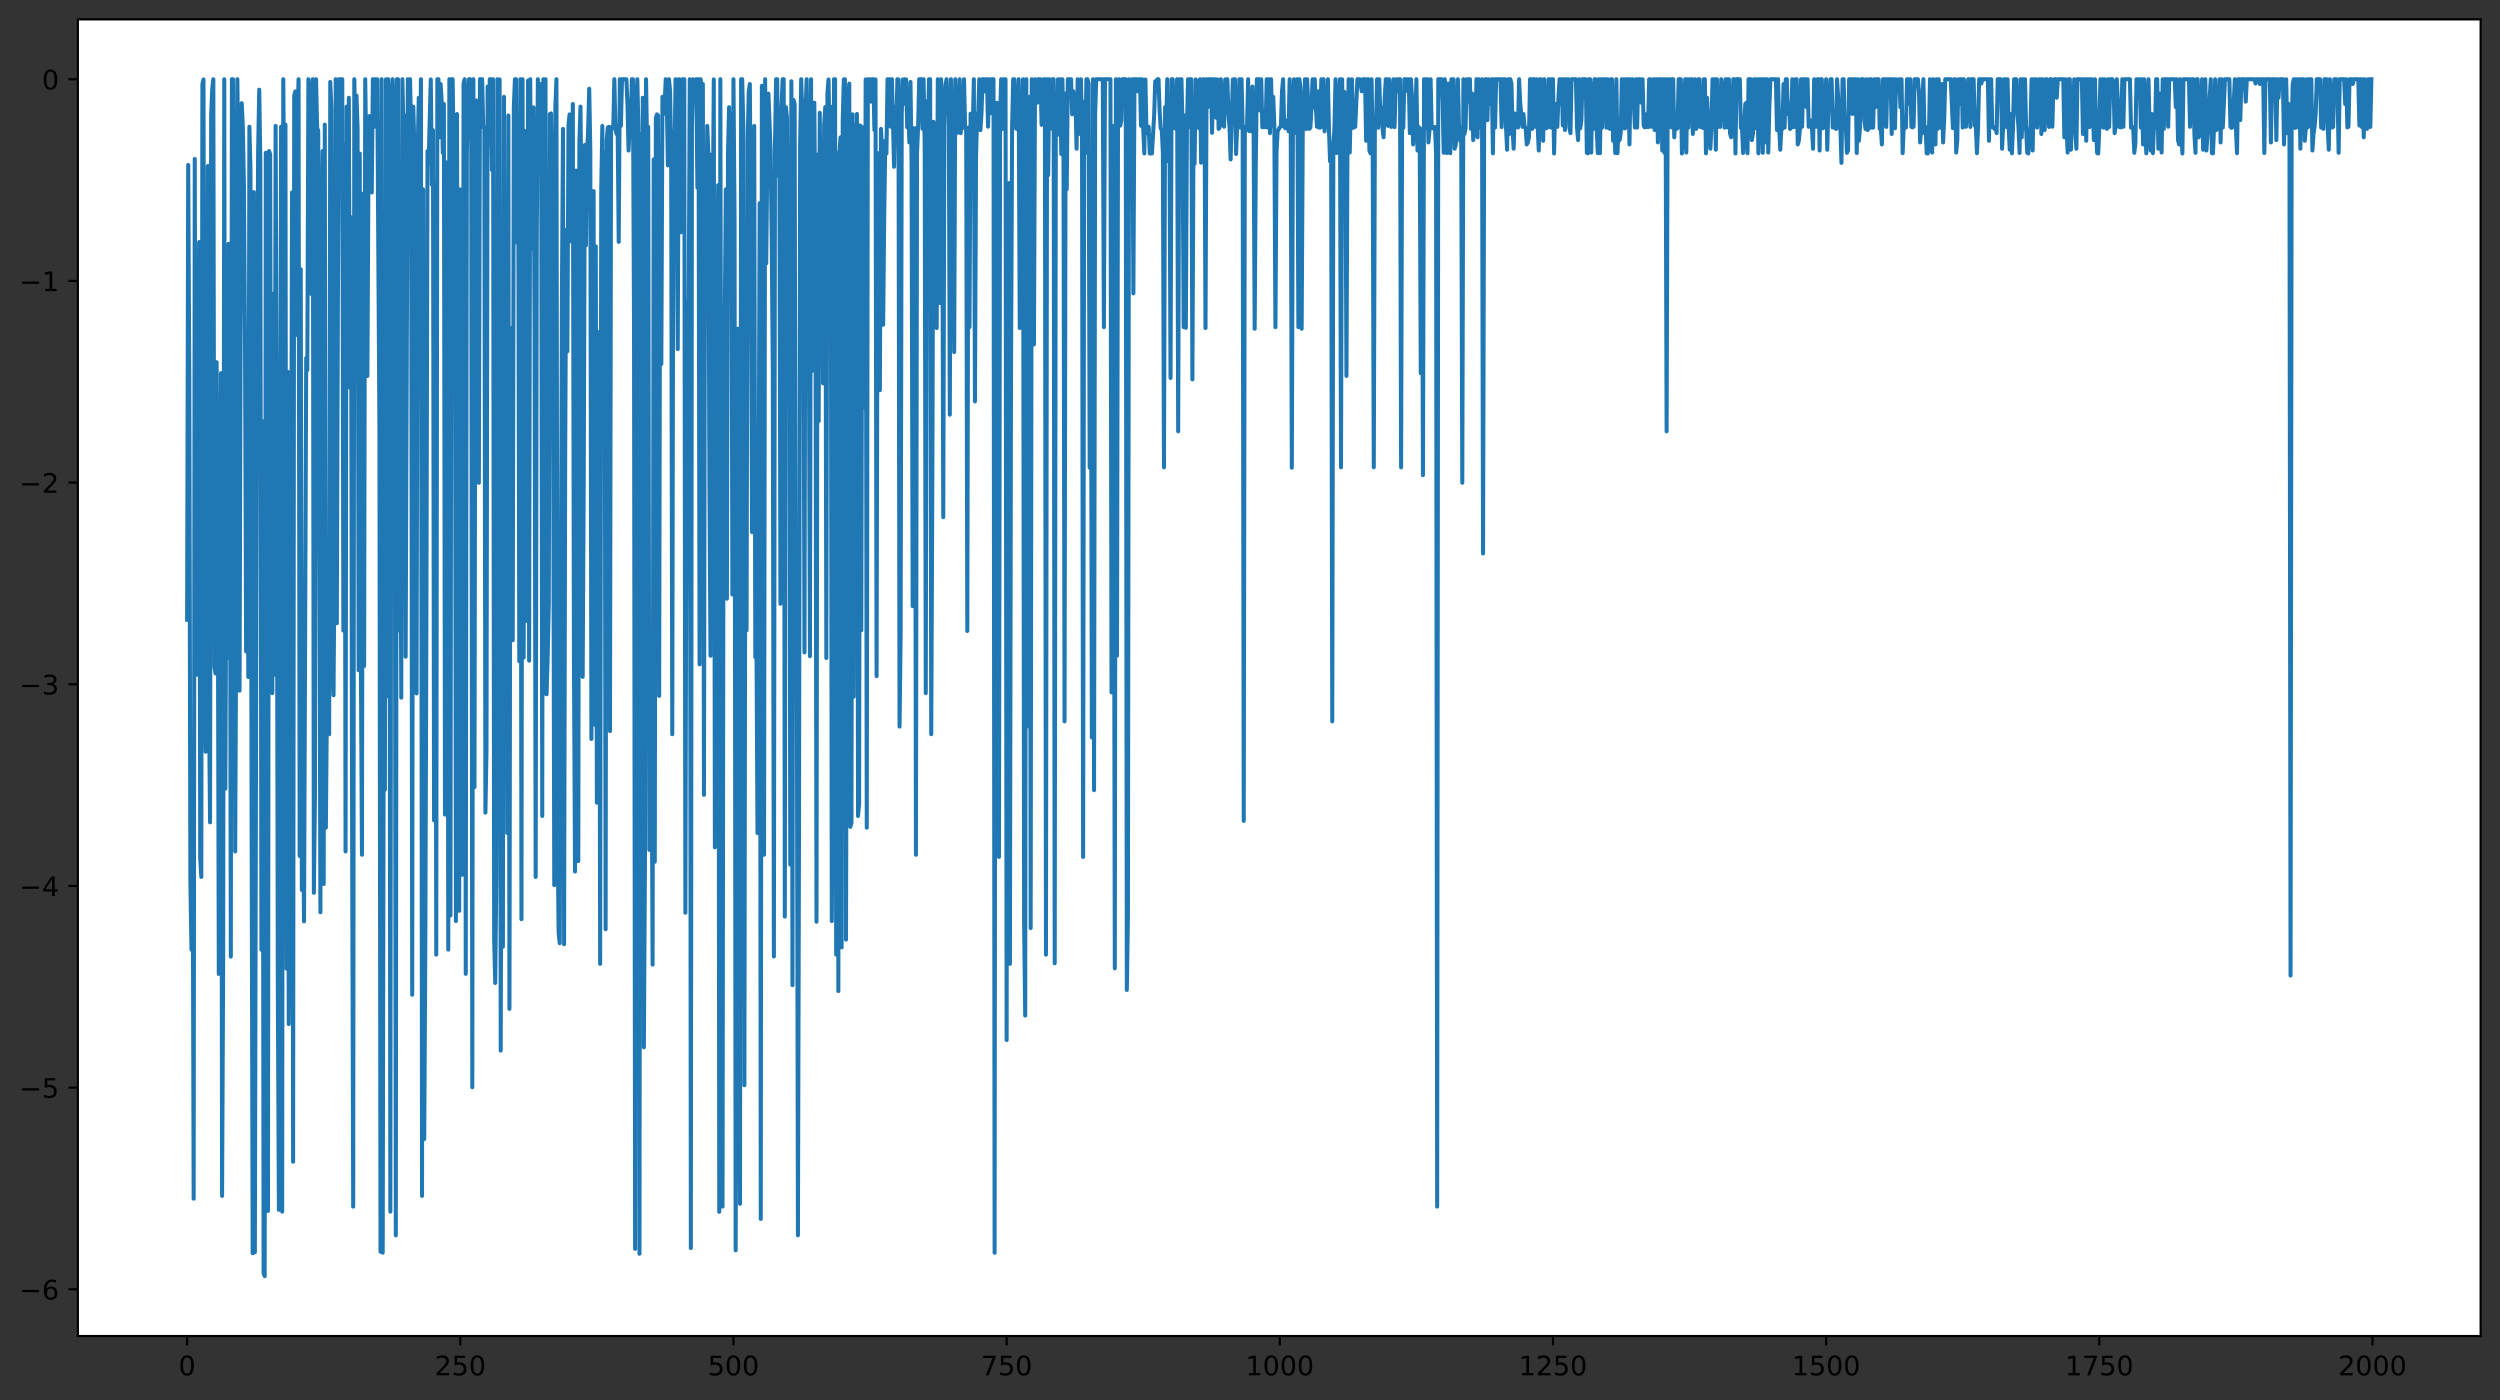 <?xml version="1.0" encoding="utf-8" standalone="no"?>
<!DOCTYPE svg PUBLIC "-//W3C//DTD SVG 1.1//EN"
  "http://www.w3.org/Graphics/SVG/1.1/DTD/svg11.dtd">
<!-- Created with matplotlib (https://matplotlib.org/) -->
<svg height="520.318pt" version="1.1" viewBox="0 0 928.942 520.318" width="928.942pt" xmlns="http://www.w3.org/2000/svg" xmlns:xlink="http://www.w3.org/1999/xlink">
 <rect x="0" y="0" width="928.942" height="520.318" fill="#333333" stroke="none"/>
 <defs>
  <style type="text/css">
*{stroke-linecap:butt;stroke-linejoin:round;}
  </style>
 </defs>
 <g id="figure_1">
  <g id="patch_1">
   <path d="M 0 520.318 
L 928.942 520.318 
L 928.942 0 
L 0 0 
z
" style="fill:none;"/>
  </g>
  <g id="axes_1">
   <g id="patch_2">
    <path d="M 28.942 496.44 
L 921.742 496.44 
L 921.742 7.2 
L 28.942 7.2 
z
" style="fill:#ffffff;"/>
   </g>
   <g id="matplotlib.axis_1">
    <g id="xtick_1">
     <g id="line2d_1">
      <defs>
       <path d="M 0 0 
L 0 3.5 
" id="mecfc193cd2" style="stroke:#000000;stroke-width:0.8;"/>
      </defs>
      <g>
       <use style="stroke:#000000;stroke-width:0.8;" x="69.524" xlink:href="#mecfc193cd2" y="496.44"/>
      </g>
     </g>
     <g id="text_1">
      <!-- 0 -->
      <defs>
       <path d="M 31.781 66.406 
Q 24.172 66.406 20.328 58.906 
Q 16.5 51.422 16.5 36.375 
Q 16.5 21.391 20.328 13.891 
Q 24.172 6.391 31.781 6.391 
Q 39.453 6.391 43.281 13.891 
Q 47.125 21.391 47.125 36.375 
Q 47.125 51.422 43.281 58.906 
Q 39.453 66.406 31.781 66.406 
z
M 31.781 74.219 
Q 44.047 74.219 50.516 64.516 
Q 56.984 54.828 56.984 36.375 
Q 56.984 17.969 50.516 8.266 
Q 44.047 -1.422 31.781 -1.422 
Q 19.531 -1.422 13.062 8.266 
Q 6.594 17.969 6.594 36.375 
Q 6.594 54.828 13.062 64.516 
Q 19.531 74.219 31.781 74.219 
z
" id="DejaVuSans-48"/>
      </defs>
      <g transform="translate(66.343 511.038)scale(0.1 -0.1)">
       <use xlink:href="#DejaVuSans-48"/>
      </g>
     </g>
    </g>
    <g id="xtick_2">
     <g id="line2d_2">
      <g>
       <use style="stroke:#000000;stroke-width:0.8;" x="171.029" xlink:href="#mecfc193cd2" y="496.44"/>
      </g>
     </g>
     <g id="text_2">
      <!-- 250 -->
      <defs>
       <path d="M 19.188 8.297 
L 53.609 8.297 
L 53.609 0 
L 7.328 0 
L 7.328 8.297 
Q 12.938 14.109 22.625 23.891 
Q 32.328 33.688 34.812 36.531 
Q 39.547 41.844 41.422 45.531 
Q 43.312 49.219 43.312 52.781 
Q 43.312 58.594 39.234 62.25 
Q 35.156 65.922 28.609 65.922 
Q 23.969 65.922 18.812 64.312 
Q 13.672 62.703 7.812 59.422 
L 7.812 69.391 
Q 13.766 71.781 18.938 73 
Q 24.125 74.219 28.422 74.219 
Q 39.75 74.219 46.484 68.547 
Q 53.219 62.891 53.219 53.422 
Q 53.219 48.922 51.531 44.891 
Q 49.859 40.875 45.406 35.406 
Q 44.188 33.984 37.641 27.219 
Q 31.109 20.453 19.188 8.297 
z
" id="DejaVuSans-50"/>
       <path d="M 10.797 72.906 
L 49.516 72.906 
L 49.516 64.594 
L 19.828 64.594 
L 19.828 46.734 
Q 21.969 47.469 24.109 47.828 
Q 26.266 48.188 28.422 48.188 
Q 40.625 48.188 47.75 41.5 
Q 54.891 34.812 54.891 23.391 
Q 54.891 11.625 47.562 5.094 
Q 40.234 -1.422 26.906 -1.422 
Q 22.312 -1.422 17.547 -0.641 
Q 12.797 0.141 7.719 1.703 
L 7.719 11.625 
Q 12.109 9.234 16.797 8.062 
Q 21.484 6.891 26.703 6.891 
Q 35.156 6.891 40.078 11.328 
Q 45.016 15.766 45.016 23.391 
Q 45.016 31 40.078 35.438 
Q 35.156 39.891 26.703 39.891 
Q 22.75 39.891 18.812 39.016 
Q 14.891 38.141 10.797 36.281 
z
" id="DejaVuSans-53"/>
      </defs>
      <g transform="translate(161.486 511.038)scale(0.1 -0.1)">
       <use xlink:href="#DejaVuSans-50"/>
       <use x="63.623" xlink:href="#DejaVuSans-53"/>
       <use x="127.246" xlink:href="#DejaVuSans-48"/>
      </g>
     </g>
    </g>
    <g id="xtick_3">
     <g id="line2d_3">
      <g>
       <use style="stroke:#000000;stroke-width:0.8;" x="272.535" xlink:href="#mecfc193cd2" y="496.44"/>
      </g>
     </g>
     <g id="text_3">
      <!-- 500 -->
      <g transform="translate(262.991 511.038)scale(0.1 -0.1)">
       <use xlink:href="#DejaVuSans-53"/>
       <use x="63.623" xlink:href="#DejaVuSans-48"/>
       <use x="127.246" xlink:href="#DejaVuSans-48"/>
      </g>
     </g>
    </g>
    <g id="xtick_4">
     <g id="line2d_4">
      <g>
       <use style="stroke:#000000;stroke-width:0.8;" x="374.04" xlink:href="#mecfc193cd2" y="496.44"/>
      </g>
     </g>
     <g id="text_4">
      <!-- 750 -->
      <defs>
       <path d="M 8.203 72.906 
L 55.078 72.906 
L 55.078 68.703 
L 28.609 0 
L 18.312 0 
L 43.219 64.594 
L 8.203 64.594 
z
" id="DejaVuSans-55"/>
      </defs>
      <g transform="translate(364.496 511.038)scale(0.1 -0.1)">
       <use xlink:href="#DejaVuSans-55"/>
       <use x="63.623" xlink:href="#DejaVuSans-53"/>
       <use x="127.246" xlink:href="#DejaVuSans-48"/>
      </g>
     </g>
    </g>
    <g id="xtick_5">
     <g id="line2d_5">
      <g>
       <use style="stroke:#000000;stroke-width:0.8;" x="475.545" xlink:href="#mecfc193cd2" y="496.44"/>
      </g>
     </g>
     <g id="text_5">
      <!-- 1000 -->
      <defs>
       <path d="M 12.406 8.297 
L 28.516 8.297 
L 28.516 63.922 
L 10.984 60.406 
L 10.984 69.391 
L 28.422 72.906 
L 38.281 72.906 
L 38.281 8.297 
L 54.391 8.297 
L 54.391 0 
L 12.406 0 
z
" id="DejaVuSans-49"/>
      </defs>
      <g transform="translate(462.82 511.038)scale(0.1 -0.1)">
       <use xlink:href="#DejaVuSans-49"/>
       <use x="63.623" xlink:href="#DejaVuSans-48"/>
       <use x="127.246" xlink:href="#DejaVuSans-48"/>
       <use x="190.869" xlink:href="#DejaVuSans-48"/>
      </g>
     </g>
    </g>
    <g id="xtick_6">
     <g id="line2d_6">
      <g>
       <use style="stroke:#000000;stroke-width:0.8;" x="577.05" xlink:href="#mecfc193cd2" y="496.44"/>
      </g>
     </g>
     <g id="text_6">
      <!-- 1250 -->
      <g transform="translate(564.325 511.038)scale(0.1 -0.1)">
       <use xlink:href="#DejaVuSans-49"/>
       <use x="63.623" xlink:href="#DejaVuSans-50"/>
       <use x="127.246" xlink:href="#DejaVuSans-53"/>
       <use x="190.869" xlink:href="#DejaVuSans-48"/>
      </g>
     </g>
    </g>
    <g id="xtick_7">
     <g id="line2d_7">
      <g>
       <use style="stroke:#000000;stroke-width:0.8;" x="678.556" xlink:href="#mecfc193cd2" y="496.44"/>
      </g>
     </g>
     <g id="text_7">
      <!-- 1500 -->
      <g transform="translate(665.831 511.038)scale(0.1 -0.1)">
       <use xlink:href="#DejaVuSans-49"/>
       <use x="63.623" xlink:href="#DejaVuSans-53"/>
       <use x="127.246" xlink:href="#DejaVuSans-48"/>
       <use x="190.869" xlink:href="#DejaVuSans-48"/>
      </g>
     </g>
    </g>
    <g id="xtick_8">
     <g id="line2d_8">
      <g>
       <use style="stroke:#000000;stroke-width:0.8;" x="780.061" xlink:href="#mecfc193cd2" y="496.44"/>
      </g>
     </g>
     <g id="text_8">
      <!-- 1750 -->
      <g transform="translate(767.336 511.038)scale(0.1 -0.1)">
       <use xlink:href="#DejaVuSans-49"/>
       <use x="63.623" xlink:href="#DejaVuSans-55"/>
       <use x="127.246" xlink:href="#DejaVuSans-53"/>
       <use x="190.869" xlink:href="#DejaVuSans-48"/>
      </g>
     </g>
    </g>
    <g id="xtick_9">
     <g id="line2d_9">
      <g>
       <use style="stroke:#000000;stroke-width:0.8;" x="881.566" xlink:href="#mecfc193cd2" y="496.44"/>
      </g>
     </g>
     <g id="text_9">
      <!-- 2000 -->
      <g transform="translate(868.841 511.038)scale(0.1 -0.1)">
       <use xlink:href="#DejaVuSans-50"/>
       <use x="63.623" xlink:href="#DejaVuSans-48"/>
       <use x="127.246" xlink:href="#DejaVuSans-48"/>
       <use x="190.869" xlink:href="#DejaVuSans-48"/>
      </g>
     </g>
    </g>
   </g>
   <g id="matplotlib.axis_2">
    <g id="ytick_1">
     <g id="line2d_10">
      <defs>
       <path d="M 0 0 
L -3.5 0 
" id="m0eb0a886ca" style="stroke:#000000;stroke-width:0.8;"/>
      </defs>
      <g>
       <use style="stroke:#000000;stroke-width:0.8;" x="28.942" xlink:href="#m0eb0a886ca" y="479.058"/>
      </g>
     </g>
     <g id="text_10">
      <!-- −6 -->
      <defs>
       <path d="M 10.594 35.5 
L 73.188 35.5 
L 73.188 27.203 
L 10.594 27.203 
z
" id="DejaVuSans-8722"/>
       <path d="M 33.016 40.375 
Q 26.375 40.375 22.484 35.828 
Q 18.609 31.297 18.609 23.391 
Q 18.609 15.531 22.484 10.953 
Q 26.375 6.391 33.016 6.391 
Q 39.656 6.391 43.531 10.953 
Q 47.406 15.531 47.406 23.391 
Q 47.406 31.297 43.531 35.828 
Q 39.656 40.375 33.016 40.375 
z
M 52.594 71.297 
L 52.594 62.312 
Q 48.875 64.062 45.094 64.984 
Q 41.312 65.922 37.594 65.922 
Q 27.828 65.922 22.672 59.328 
Q 17.531 52.734 16.797 39.406 
Q 19.672 43.656 24.016 45.922 
Q 28.375 48.188 33.594 48.188 
Q 44.578 48.188 50.953 41.516 
Q 57.328 34.859 57.328 23.391 
Q 57.328 12.156 50.688 5.359 
Q 44.047 -1.422 33.016 -1.422 
Q 20.359 -1.422 13.672 8.266 
Q 6.984 17.969 6.984 36.375 
Q 6.984 53.656 15.188 63.938 
Q 23.391 74.219 37.203 74.219 
Q 40.922 74.219 44.703 73.484 
Q 48.484 72.75 52.594 71.297 
z
" id="DejaVuSans-54"/>
      </defs>
      <g transform="translate(7.2 482.857)scale(0.1 -0.1)">
       <use xlink:href="#DejaVuSans-8722"/>
       <use x="83.789" xlink:href="#DejaVuSans-54"/>
      </g>
     </g>
    </g>
    <g id="ytick_2">
     <g id="line2d_11">
      <g>
       <use style="stroke:#000000;stroke-width:0.8;" x="28.942" xlink:href="#m0eb0a886ca" y="404.121"/>
      </g>
     </g>
     <g id="text_11">
      <!-- −5 -->
      <g transform="translate(7.2 407.921)scale(0.1 -0.1)">
       <use xlink:href="#DejaVuSans-8722"/>
       <use x="83.789" xlink:href="#DejaVuSans-53"/>
      </g>
     </g>
    </g>
    <g id="ytick_3">
     <g id="line2d_12">
      <g>
       <use style="stroke:#000000;stroke-width:0.8;" x="28.942" xlink:href="#m0eb0a886ca" y="329.185"/>
      </g>
     </g>
     <g id="text_12">
      <!-- −4 -->
      <defs>
       <path d="M 37.797 64.312 
L 12.891 25.391 
L 37.797 25.391 
z
M 35.203 72.906 
L 47.609 72.906 
L 47.609 25.391 
L 58.016 25.391 
L 58.016 17.188 
L 47.609 17.188 
L 47.609 0 
L 37.797 0 
L 37.797 17.188 
L 4.891 17.188 
L 4.891 26.703 
z
" id="DejaVuSans-52"/>
      </defs>
      <g transform="translate(7.2 332.984)scale(0.1 -0.1)">
       <use xlink:href="#DejaVuSans-8722"/>
       <use x="83.789" xlink:href="#DejaVuSans-52"/>
      </g>
     </g>
    </g>
    <g id="ytick_4">
     <g id="line2d_13">
      <g>
       <use style="stroke:#000000;stroke-width:0.8;" x="28.942" xlink:href="#m0eb0a886ca" y="254.248"/>
      </g>
     </g>
     <g id="text_13">
      <!-- −3 -->
      <defs>
       <path d="M 40.578 39.312 
Q 47.656 37.797 51.625 33 
Q 55.609 28.219 55.609 21.188 
Q 55.609 10.406 48.188 4.484 
Q 40.766 -1.422 27.094 -1.422 
Q 22.516 -1.422 17.656 -0.516 
Q 12.797 0.391 7.625 2.203 
L 7.625 11.719 
Q 11.719 9.328 16.594 8.109 
Q 21.484 6.891 26.812 6.891 
Q 36.078 6.891 40.938 10.547 
Q 45.797 14.203 45.797 21.188 
Q 45.797 27.641 41.281 31.266 
Q 36.766 34.906 28.719 34.906 
L 20.219 34.906 
L 20.219 43.016 
L 29.109 43.016 
Q 36.375 43.016 40.234 45.922 
Q 44.094 48.828 44.094 54.297 
Q 44.094 59.906 40.109 62.906 
Q 36.141 65.922 28.719 65.922 
Q 24.656 65.922 20.016 65.031 
Q 15.375 64.156 9.812 62.312 
L 9.812 71.094 
Q 15.438 72.656 20.344 73.438 
Q 25.25 74.219 29.594 74.219 
Q 40.828 74.219 47.359 69.109 
Q 53.906 64.016 53.906 55.328 
Q 53.906 49.266 50.438 45.094 
Q 46.969 40.922 40.578 39.312 
z
" id="DejaVuSans-51"/>
      </defs>
      <g transform="translate(7.2 258.047)scale(0.1 -0.1)">
       <use xlink:href="#DejaVuSans-8722"/>
       <use x="83.789" xlink:href="#DejaVuSans-51"/>
      </g>
     </g>
    </g>
    <g id="ytick_5">
     <g id="line2d_14">
      <g>
       <use style="stroke:#000000;stroke-width:0.8;" x="28.942" xlink:href="#m0eb0a886ca" y="179.312"/>
      </g>
     </g>
     <g id="text_14">
      <!-- −2 -->
      <g transform="translate(7.2 183.111)scale(0.1 -0.1)">
       <use xlink:href="#DejaVuSans-8722"/>
       <use x="83.789" xlink:href="#DejaVuSans-50"/>
      </g>
     </g>
    </g>
    <g id="ytick_6">
     <g id="line2d_15">
      <g>
       <use style="stroke:#000000;stroke-width:0.8;" x="28.942" xlink:href="#m0eb0a886ca" y="104.375"/>
      </g>
     </g>
     <g id="text_15">
      <!-- −1 -->
      <g transform="translate(7.2 108.174)scale(0.1 -0.1)">
       <use xlink:href="#DejaVuSans-8722"/>
       <use x="83.789" xlink:href="#DejaVuSans-49"/>
      </g>
     </g>
    </g>
    <g id="ytick_7">
     <g id="line2d_16">
      <g>
       <use style="stroke:#000000;stroke-width:0.8;" x="28.942" xlink:href="#m0eb0a886ca" y="29.438"/>
      </g>
     </g>
     <g id="text_16">
      <!-- 0 -->
      <g transform="translate(15.58 33.237)scale(0.1 -0.1)">
       <use xlink:href="#DejaVuSans-48"/>
      </g>
     </g>
    </g>
   </g>
   <g id="line2d_17">
    <path clip-path="url(#p6b5044bc57)" d="M 69.524 230.286 
L 69.93 61.28 
L 70.336 140.291 
L 70.742 327.917 
L 71.148 352.869 
L 71.554 295.165 
L 71.96 445.409 
L 72.366 59.061 
L 72.772 247.481 
L 73.178 250.703 
L 73.584 156.497 
L 73.99 89.935 
L 74.396 318.984 
L 74.802 325.855 
L 75.208 31.222 
L 75.614 29.524 
L 76.02 249.864 
L 76.426 279.33 
L 76.832 258.708 
L 77.238 61.671 
L 77.644 259.011 
L 78.05 305.566 
L 78.456 43.267 
L 78.862 32.936 
L 79.269 29.438 
L 79.675 247.481 
L 80.081 250.255 
L 80.487 134.58 
L 80.893 195.475 
L 81.299 361.868 
L 81.705 318.046 
L 82.111 138.657 
L 82.517 444.368 
L 82.923 356.697 
L 83.329 29.438 
L 83.735 293.061 
L 84.141 193.227 
L 84.547 244.403 
L 84.953 90.587 
L 85.359 125.305 
L 85.765 355.444 
L 86.171 29.438 
L 86.577 29.438 
L 86.983 89.871 
L 87.389 316.384 
L 87.795 225.499 
L 88.201 29.438 
L 88.607 68.805 
L 89.013 256.653 
L 89.419 118.241 
L 89.825 38.347 
L 90.231 47.105 
L 90.637 68.805 
L 91.043 128.274 
L 91.449 242.063 
L 91.855 155.592 
L 92.261 251.558 
L 92.667 47.1 
L 93.073 63.223 
L 93.479 300.111 
L 93.885 465.674 
L 94.291 71.384 
L 94.697 465.346 
L 95.509 118.727 
L 95.915 56.18 
L 96.321 33.325 
L 96.727 59.923 
L 97.133 352.921 
L 97.539 156.497 
L 97.945 473.073 
L 98.352 474.202 
L 98.758 56.782 
L 99.164 60.694 
L 99.57 449.959 
L 99.976 56.125 
L 100.382 57.234 
L 100.788 219.718 
L 101.194 257.561 
L 101.6 109.132 
L 102.006 250.703 
L 102.412 46.794 
L 102.818 149.999 
L 103.224 365.528 
L 103.63 449.56 
L 104.442 47.095 
L 104.848 450.22 
L 105.254 29.438 
L 105.66 78.969 
L 106.066 46.297 
L 106.472 359.931 
L 106.878 138.139 
L 107.284 380.516 
L 107.69 323.265 
L 108.096 241.719 
L 108.502 71.508 
L 108.908 431.662 
L 109.314 35.538 
L 109.72 33.966 
L 110.126 124.463 
L 110.532 46.76 
L 110.938 29.438 
L 111.344 318.046 
L 111.75 100.015 
L 112.156 330.667 
L 112.562 298.269 
L 112.968 342.365 
L 113.78 133.026 
L 114.186 137.56 
L 114.592 29.438 
L 114.998 60.052 
L 115.404 109.132 
L 115.81 34.102 
L 116.216 29.438 
L 116.622 331.75 
L 117.028 295.348 
L 117.435 29.438 
L 117.841 47.404 
L 118.247 48.669 
L 119.059 338.975 
L 119.465 97.851 
L 119.871 56.125 
L 120.277 328.477 
L 120.683 46.297 
L 121.089 307.545 
L 121.495 259.266 
L 121.901 251.756 
L 122.307 272.825 
L 122.713 30.458 
L 123.119 39.908 
L 123.525 243.856 
L 123.931 258.343 
L 124.337 202.52 
L 124.743 29.438 
L 125.149 231.577 
L 125.555 112.004 
L 125.961 29.438 
L 126.367 57.063 
L 126.773 29.438 
L 127.179 29.438 
L 127.585 234.293 
L 127.991 53.673 
L 128.397 316.384 
L 128.803 39.623 
L 129.209 125.61 
L 129.615 36.32 
L 130.021 144.065 
L 130.427 80.705 
L 130.833 307.245 
L 131.239 448.349 
L 131.645 29.438 
L 132.051 48.802 
L 132.457 35.538 
L 132.863 47.351 
L 133.269 249.056 
L 133.675 57.057 
L 134.081 243.696 
L 134.487 317.608 
L 134.893 71.955 
L 135.299 247.481 
L 135.705 29.438 
L 136.111 57.407 
L 136.518 139.693 
L 136.924 59.923 
L 137.33 43.114 
L 137.736 61.671 
L 138.142 71.508 
L 138.548 29.438 
L 138.954 47.162 
L 139.36 29.438 
L 139.766 35.999 
L 140.172 29.438 
L 140.984 159.28 
L 141.39 465.095 
L 141.796 29.438 
L 142.202 465.472 
L 142.608 250.852 
L 143.014 293.459 
L 143.42 29.438 
L 143.826 258.769 
L 144.232 29.438 
L 144.638 57.06 
L 145.044 450.22 
L 145.45 39.846 
L 145.856 29.438 
L 146.262 39.831 
L 146.668 127.003 
L 147.074 459.019 
L 147.48 29.438 
L 147.886 29.438 
L 148.292 234.292 
L 148.698 156.076 
L 149.104 259.243 
L 149.51 29.438 
L 149.916 48.353 
L 150.322 42.912 
L 150.728 244.022 
L 151.54 29.438 
L 151.946 84.932 
L 152.352 29.438 
L 152.758 47.121 
L 153.164 369.62 
L 153.57 39.623 
L 153.976 55.263 
L 154.382 122.126 
L 154.788 257.669 
L 155.194 57.029 
L 155.6 36.32 
L 156.007 68.025 
L 156.413 29.438 
L 156.819 444.368 
L 157.225 70.367 
L 157.631 423.263 
L 158.037 351.225 
L 158.443 230.726 
L 158.849 56.125 
L 159.255 60.694 
L 160.067 29.525 
L 160.473 68.65 
L 160.879 48.353 
L 161.285 304.857 
L 161.691 67.632 
L 162.097 354.718 
L 162.503 29.438 
L 162.909 29.438 
L 163.315 51.013 
L 163.721 31.222 
L 164.127 37.757 
L 164.533 56.782 
L 164.939 38.647 
L 165.345 302.679 
L 166.157 60.311 
L 166.563 352.869 
L 166.969 29.438 
L 167.375 340.21 
L 167.781 29.438 
L 168.187 29.438 
L 168.593 57.471 
L 168.999 45.248 
L 169.405 342.252 
L 169.811 42.372 
L 170.217 225.499 
L 170.623 338.437 
L 171.029 70.367 
L 171.841 325.039 
L 172.247 31.053 
L 172.653 29.438 
L 173.059 361.868 
L 173.465 57.404 
L 173.871 36.32 
L 174.277 29.438 
L 174.683 29.438 
L 175.09 47.303 
L 175.496 403.995 
L 175.902 29.438 
L 176.308 292.447 
L 176.714 46.76 
L 177.12 37.344 
L 177.526 61.963 
L 177.932 179.392 
L 178.338 29.438 
L 179.15 29.438 
L 179.556 47.26 
L 179.962 47.24 
L 180.368 301.954 
L 180.774 278.554 
L 181.18 32.169 
L 181.586 53.861 
L 181.992 29.438 
L 182.398 29.438 
L 182.804 63.211 
L 183.21 29.438 
L 183.616 349.147 
L 184.022 365.251 
L 184.428 324.431 
L 184.834 29.438 
L 185.24 101.102 
L 185.646 29.524 
L 186.052 390.379 
L 186.458 244.476 
L 186.864 351.77 
L 187.27 35.976 
L 187.676 241.742 
L 188.082 85.515 
L 188.488 309.553 
L 188.894 42.912 
L 189.3 374.879 
L 189.706 121.896 
L 190.112 189.334 
L 190.518 237.889 
L 190.924 39.874 
L 191.33 29.438 
L 191.736 29.438 
L 192.142 90.193 
L 192.548 56.925 
L 192.954 245.679 
L 193.36 29.438 
L 193.766 341.55 
L 194.173 29.438 
L 194.579 244.341 
L 194.985 48.669 
L 195.391 60.042 
L 195.797 230.726 
L 196.203 29.943 
L 196.609 245.506 
L 197.015 29.438 
L 197.421 92.613 
L 197.827 46.776 
L 198.233 39.908 
L 198.639 122.592 
L 199.045 325.855 
L 199.451 88.107 
L 199.857 29.438 
L 200.263 64.535 
L 200.669 57.033 
L 201.075 31.222 
L 201.481 303.203 
L 201.887 29.438 
L 202.293 257.669 
L 202.699 29.438 
L 203.105 257.978 
L 203.511 243.896 
L 203.917 224.349 
L 204.323 42.372 
L 204.729 42.12 
L 205.135 70.367 
L 205.541 153.346 
L 205.947 328.908 
L 206.353 39.623 
L 206.759 29.438 
L 207.165 307.245 
L 207.571 346.528 
L 207.977 350.483 
L 208.789 110.239 
L 209.195 47.885 
L 209.601 350.86 
L 210.007 169.568 
L 210.413 85.469 
L 210.819 130.547 
L 211.225 46.76 
L 211.631 42.504 
L 212.037 46.627 
L 212.443 89.862 
L 212.849 38.647 
L 213.256 243.508 
L 213.662 323.846 
L 214.068 63.39 
L 214.474 243.827 
L 214.88 319.965 
L 215.286 52.931 
L 215.692 39.623 
L 216.098 77.001 
L 216.504 251.515 
L 216.91 176.567 
L 217.316 53.861 
L 217.722 91.137 
L 218.128 57.029 
L 218.534 48.353 
L 218.94 32.956 
L 219.346 55.63 
L 219.752 274.599 
L 220.158 224.478 
L 220.564 71.007 
L 220.97 269.272 
L 221.376 91.539 
L 221.782 298.269 
L 222.188 161.364 
L 222.594 123.365 
L 223 358.141 
L 223.406 70.367 
L 223.812 46.787 
L 224.218 121.571 
L 224.624 56.679 
L 225.03 345.271 
L 225.436 52.053 
L 225.842 47.405 
L 226.248 47.105 
L 226.654 271.658 
L 227.06 47.404 
L 227.466 47.103 
L 227.872 47.69 
L 228.278 29.438 
L 228.684 47.925 
L 229.09 49.784 
L 229.496 46.829 
L 229.902 89.871 
L 230.308 29.438 
L 230.714 46.762 
L 231.12 29.438 
L 232.745 29.438 
L 233.151 38.647 
L 233.557 55.933 
L 233.963 47.157 
L 234.369 46.787 
L 234.775 29.438 
L 235.181 29.438 
L 235.587 121.557 
L 235.993 464.045 
L 236.399 39.86 
L 236.805 29.438 
L 237.211 46.776 
L 237.617 465.869 
L 238.023 49.784 
L 238.429 344.862 
L 238.835 36.32 
L 239.241 389.159 
L 239.647 320.874 
L 240.053 29.438 
L 240.459 54.966 
L 240.865 47.105 
L 241.271 315.785 
L 241.677 237.889 
L 242.083 258.769 
L 242.489 358.444 
L 242.895 59.241 
L 243.301 320.202 
L 243.707 43.796 
L 244.113 42.485 
L 244.519 42.912 
L 244.925 258.575 
L 245.331 54.042 
L 245.737 135.258 
L 246.143 35.976 
L 246.549 42.372 
L 246.955 38.996 
L 247.361 29.438 
L 247.767 38.164 
L 248.173 61.456 
L 248.579 29.438 
L 248.985 33.744 
L 249.391 56.925 
L 249.797 272.825 
L 250.203 48.802 
L 250.609 61.702 
L 251.015 29.438 
L 251.422 67.66 
L 251.828 129.729 
L 252.234 29.438 
L 252.64 41.915 
L 253.046 86.303 
L 253.452 29.438 
L 253.858 62.274 
L 254.264 29.438 
L 254.67 339.15 
L 255.076 166.676 
L 255.482 112.004 
L 255.888 120.678 
L 256.294 29.438 
L 256.7 463.756 
L 257.106 46.77 
L 257.512 29.438 
L 257.918 33.955 
L 258.324 29.673 
L 258.73 29.438 
L 259.136 69.755 
L 259.542 29.438 
L 259.948 246.864 
L 260.354 29.438 
L 260.76 34.735 
L 261.166 31.222 
L 261.572 295.348 
L 261.978 64.535 
L 262.384 100.343 
L 262.79 46.777 
L 263.196 57.033 
L 263.602 179.392 
L 264.008 243.676 
L 264.414 57.404 
L 264.82 86.295 
L 265.226 29.501 
L 265.632 314.851 
L 266.038 84.521 
L 266.444 117.119 
L 266.85 68.805 
L 267.256 450.283 
L 267.662 29.438 
L 268.474 448.349 
L 268.88 144.271 
L 269.286 120.314 
L 269.692 70.367 
L 270.098 222.466 
L 270.504 56.973 
L 270.911 39.831 
L 271.317 53.673 
L 271.723 42.377 
L 272.129 220.908 
L 272.535 29.438 
L 272.941 80.705 
L 273.347 464.601 
L 273.753 342.4 
L 274.159 122.161 
L 274.971 447.31 
L 275.377 29.438 
L 275.783 29.438 
L 276.189 46.777 
L 276.595 403.236 
L 277.001 135.773 
L 277.407 234.2 
L 277.813 52.053 
L 278.219 34.116 
L 278.625 31.222 
L 279.031 89.542 
L 279.437 197.717 
L 279.843 195.965 
L 280.249 46.794 
L 280.655 244.268 
L 281.061 234.292 
L 281.467 309.553 
L 282.279 75.477 
L 282.685 452.916 
L 283.091 31.877 
L 283.497 135.988 
L 283.903 317.608 
L 284.309 29.438 
L 284.715 97.851 
L 285.121 56.679 
L 285.527 34.79 
L 286.339 55.933 
L 286.745 88.635 
L 287.151 138.026 
L 287.557 355.406 
L 287.963 53.861 
L 288.369 29.438 
L 288.775 29.438 
L 289.181 65.334 
L 289.587 46.684 
L 289.994 224.349 
L 290.4 39.874 
L 290.806 29.438 
L 291.212 29.438 
L 291.618 340.591 
L 292.024 39.831 
L 292.43 43.796 
L 292.836 104.486 
L 293.242 55.263 
L 293.648 321.253 
L 294.054 30.192 
L 294.46 366.087 
L 294.866 37.129 
L 295.272 38.647 
L 295.678 258.667 
L 296.084 244.476 
L 296.49 459.019 
L 296.896 305.503 
L 297.302 53.673 
L 297.708 29.438 
L 298.114 42.356 
L 298.52 90.02 
L 298.926 242.445 
L 299.332 41.054 
L 299.738 29.438 
L 300.144 58.362 
L 300.55 121.571 
L 300.956 243.827 
L 301.362 29.438 
L 301.768 137.822 
L 302.174 46.408 
L 302.58 38.164 
L 302.986 90.587 
L 303.392 342.491 
L 303.798 57.417 
L 304.204 156.497 
L 304.61 41.915 
L 305.016 92.613 
L 305.422 64.535 
L 305.828 142.45 
L 306.234 46.36 
L 306.64 39.793 
L 307.046 244.523 
L 307.452 34.735 
L 307.858 29.524 
L 308.264 52.053 
L 308.67 39.623 
L 309.077 342.252 
L 309.483 274.044 
L 309.889 29.438 
L 310.295 29.438 
L 310.701 354.718 
L 311.107 56.973 
L 311.513 368.253 
L 311.919 56.863 
L 312.325 51.013 
L 312.731 352.02 
L 313.137 44.639 
L 313.543 29.524 
L 313.949 29.438 
L 314.355 349.147 
L 315.167 35.999 
L 315.573 31.053 
L 315.979 307.245 
L 316.385 305.69 
L 316.791 42.485 
L 317.197 258.877 
L 317.603 46.408 
L 318.009 149.15 
L 318.415 42.356 
L 318.821 303.208 
L 319.227 298.7 
L 319.633 46.627 
L 320.039 234.2 
L 320.445 47.26 
L 320.851 65.334 
L 321.257 151.391 
L 321.663 29.523 
L 322.069 307.545 
L 322.475 29.438 
L 322.881 34.668 
L 323.287 29.438 
L 323.693 37.757 
L 324.099 29.438 
L 324.505 29.438 
L 324.911 48.332 
L 325.317 29.521 
L 325.723 251.255 
L 326.129 57.057 
L 326.535 56.925 
L 326.941 144.987 
L 327.347 47.892 
L 327.753 55.263 
L 328.16 120.678 
L 328.566 78.969 
L 328.972 52.312 
L 329.378 57.033 
L 329.784 29.438 
L 330.19 29.524 
L 330.596 29.438 
L 331.002 47.105 
L 331.408 29.438 
L 332.22 61.963 
L 332.626 39.793 
L 333.032 49.479 
L 333.438 29.438 
L 333.844 29.524 
L 334.25 269.972 
L 334.656 235.827 
L 335.062 42.372 
L 335.468 29.501 
L 335.874 38.526 
L 336.28 29.438 
L 336.686 29.525 
L 337.092 47.303 
L 337.498 38.195 
L 337.904 52.931 
L 338.31 30.458 
L 338.716 60.052 
L 339.122 225.234 
L 339.528 47.69 
L 339.934 47.622 
L 340.34 317.608 
L 340.746 56.863 
L 341.152 47.157 
L 341.558 29.438 
L 342.37 29.438 
L 342.776 47.885 
L 343.182 29.438 
L 343.588 53.673 
L 343.994 257.561 
L 344.4 37.641 
L 344.806 47.129 
L 345.212 29.438 
L 345.618 29.438 
L 346.024 272.816 
L 346.43 179.392 
L 346.836 45.248 
L 347.243 47.524 
L 347.649 72.723 
L 348.055 121.896 
L 348.461 29.438 
L 348.867 47.175 
L 349.273 112.588 
L 349.679 29.438 
L 350.085 47.162 
L 350.491 192.192 
L 350.897 47.404 
L 351.303 31.648 
L 351.709 29.438 
L 352.115 42.179 
L 352.521 33.325 
L 352.927 154.09 
L 353.333 29.438 
L 353.739 47.129 
L 354.145 41.915 
L 354.551 130.825 
L 354.957 29.438 
L 355.363 47.622 
L 355.769 49.349 
L 356.175 47.405 
L 356.581 29.438 
L 356.987 49.479 
L 357.393 41.054 
L 357.799 47.462 
L 358.205 29.438 
L 358.611 47.26 
L 359.017 48.669 
L 359.423 234.451 
L 359.829 47.404 
L 360.235 121.557 
L 360.641 42.24 
L 361.047 47.326 
L 361.453 47.885 
L 361.859 29.438 
L 362.265 149.15 
L 362.671 58.362 
L 363.077 42.146 
L 363.483 42.121 
L 363.889 29.438 
L 364.295 48.353 
L 364.701 42.179 
L 365.107 29.438 
L 365.513 29.438 
L 365.919 33.939 
L 366.325 29.438 
L 366.732 29.438 
L 367.138 47.074 
L 367.544 29.438 
L 367.95 42.12 
L 368.356 29.438 
L 369.168 29.438 
L 369.574 465.492 
L 369.98 47.095 
L 370.386 38.195 
L 370.792 43.114 
L 371.198 318.416 
L 371.604 43.796 
L 372.01 29.438 
L 372.416 47.925 
L 372.822 29.438 
L 373.228 47.105 
L 373.634 29.438 
L 374.04 386.458 
L 374.446 71.955 
L 374.852 68.025 
L 375.258 358.141 
L 375.664 140.977 
L 376.07 47.377 
L 376.476 29.438 
L 376.882 29.438 
L 377.288 47.121 
L 377.694 47.892 
L 378.1 42.504 
L 378.506 29.438 
L 378.912 121.896 
L 379.318 47.303 
L 379.724 47.222 
L 380.13 29.438 
L 380.536 342.252 
L 380.942 377.368 
L 381.348 29.438 
L 381.754 269.897 
L 382.16 249.4 
L 382.566 35.999 
L 382.972 344.862 
L 383.378 29.438 
L 383.784 59.241 
L 384.19 127.985 
L 384.596 29.438 
L 385.002 32.169 
L 385.408 38.164 
L 385.815 29.438 
L 386.627 29.438 
L 387.033 46.408 
L 387.439 40.724 
L 387.845 29.438 
L 388.251 29.438 
L 388.657 354.733 
L 389.063 29.438 
L 389.469 65.088 
L 389.875 29.438 
L 390.281 42.912 
L 390.687 47.758 
L 391.093 29.438 
L 391.499 29.438 
L 391.905 357.935 
L 392.311 46.794 
L 392.717 45.927 
L 393.123 29.438 
L 393.529 50.054 
L 393.935 29.438 
L 394.341 57.234 
L 394.747 29.438 
L 395.153 46.777 
L 395.559 268.04 
L 395.965 34.735 
L 396.371 70.367 
L 396.777 29.438 
L 397.183 29.438 
L 397.589 31.222 
L 397.995 29.438 
L 398.401 42.485 
L 398.807 33.937 
L 399.213 38.647 
L 399.619 37.344 
L 400.025 55.263 
L 400.431 29.438 
L 400.837 49.784 
L 401.243 33.955 
L 401.649 29.438 
L 402.055 51.013 
L 402.461 318.416 
L 402.867 37.757 
L 403.273 56.863 
L 403.679 29.438 
L 404.085 29.438 
L 404.491 31.053 
L 404.898 173.804 
L 405.304 69.363 
L 405.71 274.044 
L 406.116 29.438 
L 406.522 293.624 
L 406.928 42.504 
L 407.334 29.438 
L 409.77 29.438 
L 410.176 121.557 
L 410.582 29.438 
L 412.612 29.438 
L 413.018 257.294 
L 413.424 46.762 
L 413.83 128.793 
L 414.236 359.815 
L 414.642 29.438 
L 415.048 243.645 
L 415.454 32.169 
L 415.86 29.438 
L 416.266 46.684 
L 416.672 44.639 
L 417.078 29.438 
L 418.296 29.438 
L 418.702 367.85 
L 419.108 340.591 
L 419.514 29.438 
L 419.92 46.787 
L 420.326 47.175 
L 420.732 29.438 
L 421.138 109.024 
L 421.544 29.438 
L 422.356 29.438 
L 422.762 33.937 
L 423.168 29.438 
L 423.574 29.438 
L 423.981 46.755 
L 424.387 29.438 
L 424.793 47.656 
L 425.199 57.029 
L 425.605 29.524 
L 426.011 49.479 
L 426.417 47.892 
L 426.823 47.095 
L 427.229 57.057 
L 427.635 56.973 
L 428.041 57.033 
L 428.853 42.912 
L 429.259 30.192 
L 429.665 33.325 
L 430.071 29.438 
L 430.477 29.438 
L 430.883 41.054 
L 431.289 47.622 
L 431.695 48.353 
L 432.101 56.782 
L 432.507 173.661 
L 432.913 39.831 
L 433.319 46.408 
L 433.725 29.438 
L 434.131 59.923 
L 434.537 45.927 
L 434.943 140.444 
L 435.349 29.438 
L 435.755 29.438 
L 436.161 47.524 
L 436.567 33.325 
L 436.973 47.892 
L 437.379 29.438 
L 437.785 160.273 
L 438.191 29.438 
L 438.597 47.885 
L 439.003 29.438 
L 439.409 47.405 
L 439.815 121.557 
L 440.221 42.912 
L 440.627 121.816 
L 441.033 47.69 
L 441.439 29.438 
L 441.845 47.129 
L 442.251 29.438 
L 442.657 29.438 
L 443.064 140.977 
L 443.47 52.312 
L 443.876 60.881 
L 444.282 29.521 
L 444.688 30.192 
L 445.094 42.504 
L 445.5 47.622 
L 445.906 29.438 
L 446.312 60.455 
L 446.718 47.656 
L 447.124 29.438 
L 447.53 29.524 
L 447.936 121.896 
L 448.342 29.438 
L 448.748 39.831 
L 449.154 29.438 
L 449.966 29.438 
L 450.372 49.349 
L 450.778 29.438 
L 451.184 43.114 
L 451.59 29.438 
L 451.996 43.796 
L 452.402 29.525 
L 452.808 47.901 
L 453.214 47.326 
L 453.62 29.438 
L 454.432 45.927 
L 454.838 47.103 
L 455.244 29.523 
L 456.056 29.438 
L 456.462 42.372 
L 456.868 47.433 
L 457.274 59.241 
L 458.086 29.524 
L 458.898 29.438 
L 459.304 57.234 
L 459.71 46.408 
L 460.116 47.121 
L 460.522 29.438 
L 460.928 47.404 
L 461.334 29.438 
L 461.74 47.162 
L 462.146 305.031 
L 462.553 47.157 
L 462.959 48.353 
L 463.365 47.105 
L 463.771 29.438 
L 464.177 48.669 
L 464.583 39.874 
L 464.989 48.802 
L 465.395 32.169 
L 465.801 47.095 
L 466.207 122.161 
L 466.613 61.28 
L 467.019 29.438 
L 467.831 29.438 
L 468.237 41.054 
L 468.643 29.438 
L 469.049 47.303 
L 469.455 41.915 
L 469.861 47.222 
L 470.267 47.26 
L 470.673 29.438 
L 471.079 47.377 
L 471.485 29.438 
L 471.891 49.479 
L 472.297 29.438 
L 472.703 46.787 
L 473.109 35.999 
L 473.515 46.684 
L 473.921 121.571 
L 474.327 56.782 
L 474.733 48.778 
L 475.545 47.26 
L 475.951 47.103 
L 476.357 33.939 
L 476.763 29.438 
L 477.169 46.787 
L 477.575 47.656 
L 477.981 47.326 
L 478.387 44.639 
L 478.793 48.778 
L 479.199 29.438 
L 479.605 47.162 
L 480.011 173.804 
L 480.417 47.157 
L 480.823 29.438 
L 481.229 30.192 
L 481.636 49.479 
L 482.042 29.438 
L 482.448 121.557 
L 482.854 29.438 
L 483.26 33.325 
L 483.666 122.161 
L 484.072 47.69 
L 484.478 47.901 
L 484.884 29.438 
L 485.29 47.925 
L 485.696 29.438 
L 486.508 47.885 
L 486.914 47.405 
L 487.32 39.831 
L 487.726 29.438 
L 488.132 39.885 
L 488.538 29.438 
L 488.944 39.867 
L 489.35 47.095 
L 489.756 33.937 
L 490.162 47.433 
L 490.568 47.404 
L 490.974 29.438 
L 491.38 47.105 
L 491.786 29.438 
L 492.192 48.802 
L 492.598 43.114 
L 493.004 46.408 
L 493.41 29.438 
L 493.816 48.669 
L 494.222 59.923 
L 494.628 57.105 
L 495.034 268.04 
L 495.44 53.673 
L 495.846 47.622 
L 496.252 29.438 
L 496.658 56.863 
L 497.064 34.116 
L 497.47 39.793 
L 497.876 29.438 
L 498.282 173.661 
L 498.688 29.438 
L 499.094 47.303 
L 499.5 34.12 
L 499.906 47.175 
L 500.312 139.693 
L 500.719 46.627 
L 501.125 29.438 
L 501.531 56.679 
L 501.937 38.526 
L 502.343 29.438 
L 502.749 47.524 
L 503.155 47.222 
L 503.561 47.129 
L 504.373 29.438 
L 505.185 29.438 
L 505.591 31.222 
L 505.997 33.937 
L 506.403 29.438 
L 507.215 29.438 
L 507.621 52.312 
L 508.027 29.438 
L 508.433 29.438 
L 508.839 55.933 
L 509.245 56.973 
L 509.651 29.438 
L 510.057 56.782 
L 510.463 173.628 
L 510.869 47.377 
L 511.275 47.121 
L 511.681 29.438 
L 512.087 47.462 
L 512.493 29.438 
L 512.899 42.356 
L 513.305 39.871 
L 513.711 47.892 
L 514.117 51.013 
L 514.523 36.32 
L 514.929 29.438 
L 515.335 29.438 
L 515.741 46.777 
L 516.147 29.438 
L 516.959 47.157 
L 517.365 39.793 
L 517.771 29.438 
L 518.177 47.222 
L 518.583 34.022 
L 518.989 29.438 
L 519.395 33.939 
L 519.802 29.438 
L 520.208 29.438 
L 520.614 173.661 
L 521.02 34.116 
L 521.426 47.524 
L 521.832 29.438 
L 522.644 29.438 
L 523.05 33.937 
L 523.456 29.438 
L 523.862 49.479 
L 524.268 29.438 
L 524.674 36.32 
L 525.08 53.673 
L 525.486 47.162 
L 525.892 47.103 
L 526.298 29.438 
L 526.704 55.933 
L 527.11 47.129 
L 527.516 47.925 
L 527.922 138.657 
L 528.328 47.892 
L 528.734 176.567 
L 529.14 29.438 
L 529.546 47.622 
L 529.952 29.438 
L 530.358 29.438 
L 530.764 52.931 
L 531.17 48.332 
L 531.576 29.438 
L 531.982 47.26 
L 532.388 47.69 
L 533.2 47.175 
L 533.606 56.679 
L 534.012 448.347 
L 534.418 29.438 
L 535.636 29.438 
L 536.042 38.195 
L 536.448 56.782 
L 536.854 29.438 
L 537.26 46.627 
L 537.666 56.863 
L 538.072 31.053 
L 538.478 55.63 
L 538.885 56.925 
L 539.291 29.438 
L 539.697 47.433 
L 540.103 29.438 
L 540.509 55.263 
L 540.915 53.861 
L 541.321 47.303 
L 541.727 29.438 
L 542.133 47.105 
L 542.539 52.312 
L 542.945 47.377 
L 543.351 179.392 
L 543.757 29.438 
L 544.163 49.784 
L 544.569 47.656 
L 544.975 29.438 
L 545.381 37.757 
L 545.787 29.438 
L 546.193 29.438 
L 546.599 47.885 
L 547.005 34.735 
L 547.411 52.053 
L 547.817 47.095 
L 548.223 47.121 
L 548.629 29.438 
L 549.035 51.013 
L 549.441 29.438 
L 549.847 47.405 
L 550.253 42.356 
L 550.659 29.438 
L 551.065 205.656 
L 551.471 47.326 
L 551.877 29.438 
L 552.283 29.438 
L 552.689 44.639 
L 553.095 29.438 
L 553.501 31.222 
L 553.907 38.647 
L 554.313 29.438 
L 554.719 56.973 
L 555.125 29.438 
L 555.531 47.404 
L 555.937 29.438 
L 557.561 29.438 
L 557.967 47.222 
L 558.374 29.438 
L 559.186 29.438 
L 559.592 47.121 
L 559.998 55.63 
L 560.404 29.438 
L 560.81 49.784 
L 561.216 29.438 
L 561.622 31.053 
L 562.028 47.925 
L 562.434 55.263 
L 562.84 42.146 
L 563.246 47.162 
L 563.652 47.103 
L 564.058 47.377 
L 564.464 29.438 
L 564.87 38.195 
L 565.682 47.157 
L 566.088 42.372 
L 566.494 47.095 
L 566.9 47.524 
L 567.306 53.673 
L 567.712 52.931 
L 568.118 51.013 
L 568.524 29.438 
L 568.93 29.438 
L 569.336 47.892 
L 569.742 29.438 
L 570.148 29.438 
L 570.554 47.105 
L 570.96 29.438 
L 571.366 47.326 
L 571.772 55.933 
L 572.178 29.438 
L 572.584 29.438 
L 572.99 34.735 
L 573.396 52.312 
L 573.802 29.438 
L 574.208 47.175 
L 574.614 47.656 
L 575.02 47.303 
L 575.426 29.438 
L 575.832 29.438 
L 576.238 47.404 
L 576.644 29.438 
L 577.05 29.438 
L 577.457 57.033 
L 577.863 39.793 
L 578.269 38.647 
L 578.675 47.129 
L 579.081 36.32 
L 579.487 29.438 
L 579.893 38.526 
L 580.299 29.438 
L 580.705 46.627 
L 581.111 29.438 
L 581.517 48.332 
L 581.923 29.438 
L 582.329 37.757 
L 582.735 29.438 
L 583.141 47.26 
L 583.547 49.479 
L 583.953 29.438 
L 585.577 29.438 
L 585.983 47.405 
L 586.389 52.053 
L 586.795 29.438 
L 587.201 47.69 
L 587.607 44.639 
L 588.013 29.438 
L 589.231 29.438 
L 589.637 56.782 
L 590.043 56.973 
L 590.449 29.438 
L 590.855 29.438 
L 591.261 56.679 
L 591.667 31.222 
L 592.073 47.885 
L 592.479 29.438 
L 592.885 29.438 
L 593.291 47.622 
L 593.697 56.863 
L 594.103 29.438 
L 594.509 56.925 
L 594.915 29.438 
L 595.321 47.433 
L 595.727 29.438 
L 596.54 29.438 
L 596.946 47.462 
L 597.352 29.438 
L 597.758 47.129 
L 598.164 47.892 
L 598.57 29.438 
L 598.976 29.438 
L 599.382 52.312 
L 599.788 46.627 
L 600.194 56.863 
L 600.6 29.438 
L 601.006 56.925 
L 601.412 47.462 
L 601.818 52.053 
L 602.224 49.479 
L 602.63 29.438 
L 603.036 47.656 
L 603.442 29.438 
L 603.848 47.69 
L 604.254 29.438 
L 605.066 29.438 
L 605.472 53.673 
L 605.878 29.438 
L 606.284 31.053 
L 606.69 29.438 
L 607.502 47.377 
L 607.908 29.438 
L 608.314 47.405 
L 608.72 29.438 
L 609.532 29.438 
L 609.938 38.195 
L 610.344 29.438 
L 610.75 46.76 
L 611.156 47.326 
L 611.562 47.157 
L 611.968 42.356 
L 612.374 47.26 
L 612.78 29.438 
L 613.186 29.438 
L 613.592 47.105 
L 614.404 29.438 
L 614.81 48.332 
L 615.216 29.438 
L 615.623 29.438 
L 616.029 52.931 
L 616.435 29.438 
L 617.247 29.438 
L 617.653 55.933 
L 618.059 29.438 
L 618.465 56.782 
L 618.871 29.438 
L 619.277 160.273 
L 619.683 29.438 
L 620.089 34.735 
L 620.495 29.438 
L 620.901 47.303 
L 621.307 29.438 
L 621.713 29.438 
L 622.119 51.013 
L 622.525 42.372 
L 622.931 47.925 
L 623.337 47.622 
L 623.743 29.438 
L 624.555 29.438 
L 624.961 57.033 
L 626.179 29.438 
L 626.585 56.679 
L 626.991 29.438 
L 627.397 47.404 
L 627.803 29.438 
L 628.209 38.526 
L 628.615 29.438 
L 629.021 49.784 
L 629.427 31.222 
L 629.833 29.438 
L 630.239 47.885 
L 630.645 47.121 
L 631.051 29.438 
L 631.457 29.438 
L 631.863 47.175 
L 632.269 47.095 
L 632.675 47.524 
L 633.081 29.438 
L 633.487 29.438 
L 633.893 56.973 
L 634.299 36.32 
L 634.706 44.639 
L 635.112 47.433 
L 635.518 55.263 
L 635.924 47.103 
L 636.33 29.438 
L 636.736 47.162 
L 637.142 29.438 
L 637.548 55.63 
L 637.954 29.438 
L 638.36 47.157 
L 638.766 36.32 
L 639.172 47.162 
L 639.578 29.438 
L 639.984 37.757 
L 640.39 31.053 
L 640.796 47.404 
L 641.202 29.438 
L 641.608 47.326 
L 642.014 29.438 
L 642.42 29.438 
L 642.826 49.479 
L 643.232 51.013 
L 643.638 47.175 
L 644.044 29.438 
L 644.45 29.438 
L 644.856 57.033 
L 645.262 29.438 
L 646.48 29.438 
L 646.886 47.524 
L 647.292 47.462 
L 647.698 56.863 
L 648.51 38.647 
L 648.916 38.195 
L 649.322 56.925 
L 649.728 29.438 
L 650.54 29.438 
L 650.946 52.053 
L 651.352 49.784 
L 651.758 29.438 
L 652.164 29.438 
L 652.57 47.69 
L 652.976 29.438 
L 653.382 56.973 
L 653.789 29.438 
L 654.601 29.438 
L 655.007 56.782 
L 655.413 29.438 
L 655.819 29.438 
L 656.225 52.931 
L 656.631 29.438 
L 657.037 56.679 
L 657.443 39.885 
L 657.849 29.438 
L 659.879 29.438 
L 660.285 48.332 
L 660.691 29.438 
L 661.097 47.377 
L 661.503 55.63 
L 661.909 47.622 
L 662.315 47.892 
L 662.721 31.222 
L 663.127 47.405 
L 663.533 29.438 
L 663.939 29.438 
L 664.345 42.372 
L 664.751 38.526 
L 665.157 47.925 
L 665.563 47.433 
L 665.969 29.438 
L 666.375 47.222 
L 666.781 47.129 
L 667.187 29.438 
L 667.593 29.438 
L 667.999 53.673 
L 668.405 52.312 
L 668.811 47.885 
L 669.217 29.438 
L 669.623 47.103 
L 670.029 29.438 
L 670.841 29.438 
L 671.247 39.793 
L 671.653 29.438 
L 672.059 47.121 
L 672.465 44.639 
L 672.871 46.627 
L 673.278 47.303 
L 673.684 55.263 
L 674.09 29.438 
L 674.496 34.735 
L 674.902 47.105 
L 675.308 29.438 
L 675.714 29.438 
L 676.12 55.933 
L 676.526 29.438 
L 676.932 29.438 
L 677.338 47.656 
L 677.744 47.26 
L 678.15 42.356 
L 678.556 29.438 
L 678.962 55.63 
L 679.368 39.793 
L 679.774 38.647 
L 680.18 29.438 
L 680.586 29.438 
L 680.992 47.377 
L 681.398 46.627 
L 682.21 47.925 
L 682.616 29.438 
L 683.022 36.32 
L 683.428 47.524 
L 683.834 47.129 
L 684.24 60.523 
L 684.646 29.438 
L 685.052 29.438 
L 685.458 47.622 
L 685.864 47.105 
L 686.27 56.782 
L 686.676 55.933 
L 687.082 29.438 
L 687.894 29.438 
L 688.3 42.356 
L 688.706 29.438 
L 689.518 29.438 
L 689.924 56.863 
L 690.33 29.438 
L 690.736 52.312 
L 691.142 47.103 
L 691.548 29.438 
L 692.361 29.438 
L 692.767 44.639 
L 693.173 47.892 
L 693.579 29.438 
L 693.985 48.332 
L 694.391 47.69 
L 694.797 29.438 
L 695.203 29.438 
L 695.609 47.462 
L 696.015 47.404 
L 696.421 29.438 
L 696.827 39.885 
L 697.233 29.438 
L 698.045 29.438 
L 698.451 47.885 
L 698.857 47.433 
L 699.263 53.673 
L 699.669 29.438 
L 700.481 29.438 
L 700.887 47.162 
L 701.293 29.438 
L 702.511 29.438 
L 702.917 49.784 
L 703.323 29.438 
L 703.729 29.438 
L 704.135 47.656 
L 704.541 29.438 
L 704.947 31.053 
L 705.353 31.222 
L 705.759 29.438 
L 706.165 39.89 
L 706.571 29.438 
L 706.977 56.925 
L 707.383 47.157 
L 708.195 47.405 
L 708.601 29.438 
L 709.007 29.438 
L 709.413 38.526 
L 709.819 29.438 
L 710.225 47.121 
L 710.631 47.326 
L 711.037 47.095 
L 711.444 29.438 
L 712.662 29.438 
L 713.068 34.735 
L 713.474 52.931 
L 713.88 47.303 
L 714.692 29.438 
L 715.098 49.479 
L 715.504 47.175 
L 715.91 56.973 
L 716.316 57.033 
L 716.722 52.053 
L 717.128 29.438 
L 717.534 55.263 
L 717.94 56.679 
L 718.346 29.438 
L 718.752 51.013 
L 719.158 53.673 
L 719.564 29.438 
L 719.97 47.885 
L 720.376 29.438 
L 720.782 47.121 
L 721.188 47.462 
L 721.594 31.222 
L 722 52.931 
L 722.406 44.639 
L 722.812 29.438 
L 724.842 29.438 
L 725.654 47.622 
L 726.06 29.438 
L 726.466 29.438 
L 726.872 56.679 
L 727.278 52.053 
L 727.684 29.438 
L 728.09 38.526 
L 728.496 29.438 
L 728.902 29.438 
L 729.308 47.405 
L 729.714 29.438 
L 730.12 34.735 
L 730.527 47.105 
L 730.933 36.32 
L 731.339 29.438 
L 731.745 29.438 
L 732.151 47.162 
L 732.557 29.438 
L 733.369 29.438 
L 733.775 46.627 
L 734.181 47.095 
L 734.587 56.925 
L 734.993 47.69 
L 735.399 29.438 
L 735.805 29.438 
L 736.211 31.053 
L 736.617 29.438 
L 738.647 29.438 
L 739.053 52.312 
L 739.459 29.438 
L 739.865 29.438 
L 740.271 47.26 
L 740.677 47.303 
L 741.083 47.892 
L 741.489 47.157 
L 741.895 49.479 
L 742.301 29.438 
L 743.519 29.438 
L 743.925 55.263 
L 744.331 47.129 
L 744.737 29.438 
L 745.143 29.438 
L 745.549 47.175 
L 745.955 29.438 
L 746.361 47.103 
L 746.767 55.63 
L 747.173 42.372 
L 747.579 56.973 
L 747.985 47.377 
L 748.391 29.438 
L 749.203 29.438 
L 749.61 42.356 
L 750.016 47.222 
L 750.422 56.863 
L 750.828 29.438 
L 751.234 51.013 
L 751.64 29.438 
L 752.046 47.656 
L 752.452 29.438 
L 752.858 47.524 
L 753.264 56.782 
L 753.67 57.033 
L 754.076 48.332 
L 754.482 47.326 
L 754.888 29.438 
L 755.294 55.933 
L 755.7 29.438 
L 756.106 38.647 
L 756.512 29.438 
L 756.918 47.433 
L 757.324 39.793 
L 757.73 29.438 
L 758.136 29.438 
L 758.542 49.784 
L 758.948 29.438 
L 759.354 47.404 
L 759.76 48.332 
L 760.166 29.438 
L 760.572 29.438 
L 761.384 47.175 
L 761.79 29.438 
L 762.196 29.438 
L 762.602 47.095 
L 763.008 31.222 
L 763.414 29.438 
L 763.82 29.438 
L 764.226 36.32 
L 764.632 29.438 
L 766.662 29.438 
L 767.068 51.013 
L 767.474 29.438 
L 767.88 47.377 
L 768.286 56.679 
L 768.692 29.438 
L 769.099 29.438 
L 769.505 55.63 
L 769.911 44.639 
L 770.317 47.622 
L 770.723 29.438 
L 771.129 47.925 
L 771.535 55.263 
L 771.941 29.438 
L 773.565 29.438 
L 773.971 49.784 
L 774.377 29.438 
L 774.783 29.438 
L 775.189 52.312 
L 775.595 29.438 
L 776.001 29.438 
L 776.407 47.222 
L 776.813 29.438 
L 777.219 29.438 
L 778.031 52.053 
L 778.437 29.438 
L 778.843 47.892 
L 779.249 56.863 
L 779.655 57.033 
L 780.061 47.404 
L 780.467 29.438 
L 780.873 47.129 
L 781.279 29.438 
L 781.685 47.462 
L 782.091 29.438 
L 782.497 47.157 
L 782.903 47.885 
L 783.309 29.438 
L 783.715 47.162 
L 784.121 29.438 
L 784.933 29.438 
L 785.339 31.053 
L 785.745 49.479 
L 786.151 46.627 
L 786.557 29.438 
L 787.369 47.103 
L 787.775 47.303 
L 788.182 47.326 
L 788.588 29.438 
L 788.994 47.105 
L 789.4 29.438 
L 791.43 29.438 
L 791.836 47.433 
L 792.242 47.121 
L 792.648 47.656 
L 793.054 56.782 
L 793.46 52.931 
L 793.866 29.438 
L 794.272 29.438 
L 794.678 34.735 
L 795.084 29.438 
L 795.49 47.405 
L 795.896 29.438 
L 796.302 53.673 
L 796.708 29.438 
L 797.114 47.26 
L 797.52 56.973 
L 797.926 38.647 
L 798.332 29.438 
L 798.738 47.524 
L 799.144 55.933 
L 799.55 42.356 
L 799.956 56.925 
L 800.362 46.627 
L 800.768 47.404 
L 801.174 29.438 
L 801.58 29.438 
L 801.986 55.263 
L 802.392 34.735 
L 803.204 56.679 
L 803.61 29.438 
L 804.016 47.892 
L 804.422 29.438 
L 805.234 29.438 
L 805.64 47.095 
L 806.046 29.438 
L 808.077 29.438 
L 808.483 39.793 
L 808.889 29.438 
L 809.295 52.053 
L 809.701 53.673 
L 810.107 29.438 
L 810.513 47.656 
L 810.919 57.033 
L 811.325 29.438 
L 813.355 29.438 
L 813.761 47.121 
L 814.167 29.438 
L 814.979 29.438 
L 815.385 49.784 
L 815.791 56.782 
L 816.197 29.438 
L 816.603 29.438 
L 817.009 51.013 
L 817.415 47.26 
L 817.821 42.356 
L 818.227 29.438 
L 818.633 55.63 
L 819.039 47.462 
L 819.445 29.438 
L 819.851 55.933 
L 820.257 49.479 
L 820.663 47.175 
L 821.069 36.32 
L 821.475 29.438 
L 821.881 56.863 
L 822.287 56.973 
L 822.693 47.157 
L 823.099 29.438 
L 823.505 48.332 
L 824.317 47.433 
L 824.723 29.438 
L 825.129 52.931 
L 825.535 29.438 
L 825.941 47.405 
L 826.754 29.438 
L 828.378 29.438 
L 828.784 47.103 
L 829.19 47.524 
L 829.596 47.129 
L 830.408 29.438 
L 830.814 47.622 
L 831.22 56.925 
L 831.626 29.438 
L 832.032 29.438 
L 832.438 44.639 
L 832.844 29.438 
L 834.062 29.438 
L 834.468 37.757 
L 834.874 29.438 
L 837.716 29.438 
L 838.122 31.053 
L 838.528 29.438 
L 839.34 29.438 
L 839.746 31.222 
L 840.152 29.438 
L 840.964 29.438 
L 841.37 56.863 
L 841.776 29.438 
L 843.4 29.438 
L 843.806 52.931 
L 844.212 29.438 
L 845.431 29.438 
L 845.837 52.053 
L 846.243 29.438 
L 846.649 36.32 
L 847.055 29.438 
L 848.273 29.438 
L 848.679 53.673 
L 849.085 37.757 
L 849.491 29.438 
L 849.897 49.479 
L 850.303 38.526 
L 850.709 48.332 
L 851.115 362.479 
L 851.521 47.121 
L 851.927 31.053 
L 852.333 29.438 
L 852.739 47.524 
L 853.145 29.438 
L 853.551 47.303 
L 853.957 29.438 
L 854.363 29.438 
L 854.769 55.263 
L 855.175 29.438 
L 855.987 29.438 
L 856.393 52.312 
L 856.799 47.656 
L 857.205 29.438 
L 857.611 47.26 
L 858.017 29.438 
L 858.829 29.438 
L 859.235 55.933 
L 859.641 49.784 
L 860.047 47.105 
L 860.453 42.356 
L 860.859 29.438 
L 862.077 29.438 
L 862.483 47.404 
L 862.889 44.639 
L 863.295 47.885 
L 863.701 29.438 
L 864.514 29.438 
L 864.92 47.462 
L 865.326 55.63 
L 865.732 29.438 
L 866.544 47.405 
L 866.95 47.157 
L 867.356 29.438 
L 868.168 29.438 
L 868.574 34.735 
L 868.98 56.782 
L 869.386 29.438 
L 871.01 29.438 
L 871.416 38.647 
L 871.822 29.438 
L 872.228 47.326 
L 872.634 47.095 
L 873.04 29.438 
L 873.852 29.438 
L 874.258 31.222 
L 874.664 29.438 
L 876.288 29.438 
L 876.694 46.627 
L 877.1 29.438 
L 877.506 47.129 
L 877.912 29.438 
L 878.318 51.013 
L 878.724 29.438 
L 879.13 47.433 
L 879.536 47.892 
L 879.942 29.438 
L 880.348 47.103 
L 880.754 47.162 
L 881.16 29.438 
L 881.16 29.438 
" style="fill:none;stroke:#1f77b4;stroke-linecap:square;stroke-width:1.5;"/>
   </g>
   <g id="patch_3">
    <path d="M 28.942 496.44 
L 28.942 7.2 
" style="fill:none;stroke:#000000;stroke-linecap:square;stroke-linejoin:miter;stroke-width:0.8;"/>
   </g>
   <g id="patch_4">
    <path d="M 921.742 496.44 
L 921.742 7.2 
" style="fill:none;stroke:#000000;stroke-linecap:square;stroke-linejoin:miter;stroke-width:0.8;"/>
   </g>
   <g id="patch_5">
    <path d="M 28.942 496.44 
L 921.742 496.44 
" style="fill:none;stroke:#000000;stroke-linecap:square;stroke-linejoin:miter;stroke-width:0.8;"/>
   </g>
   <g id="patch_6">
    <path d="M 28.942 7.2 
L 921.742 7.2 
" style="fill:none;stroke:#000000;stroke-linecap:square;stroke-linejoin:miter;stroke-width:0.8;"/>
   </g>
  </g>
 </g>
 <defs>
  <clipPath id="p6b5044bc57">
   <rect height="489.24" width="892.8" x="28.942" y="7.2"/>
  </clipPath>
 </defs>
</svg>
